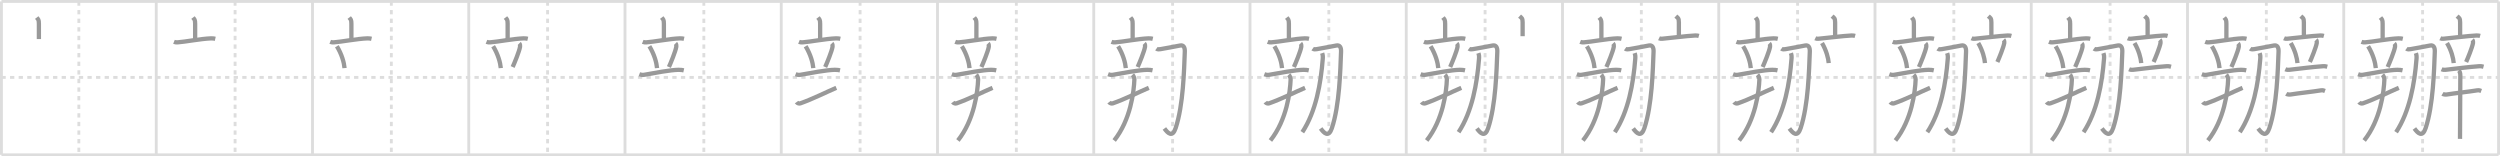 <svg width="1744px" height="109px" viewBox="0 0 1744 109" xmlns="http://www.w3.org/2000/svg" xmlns:xlink="http://www.w3.org/1999/xlink" xml:space="preserve" version="1.1" baseProfile="full">
<line x1="1" y1="1" x2="1743" y2="1" style="stroke:#ddd;stroke-width:2"></line>
<line x1="1" y1="1" x2="1" y2="108" style="stroke:#ddd;stroke-width:2"></line>
<line x1="1" y1="108" x2="1743" y2="108" style="stroke:#ddd;stroke-width:2"></line>
<line x1="1743" y1="1" x2="1743" y2="108" style="stroke:#ddd;stroke-width:2"></line>
<line x1="109" y1="1" x2="109" y2="108" style="stroke:#ddd;stroke-width:2"></line>
<line x1="218" y1="1" x2="218" y2="108" style="stroke:#ddd;stroke-width:2"></line>
<line x1="327" y1="1" x2="327" y2="108" style="stroke:#ddd;stroke-width:2"></line>
<line x1="436" y1="1" x2="436" y2="108" style="stroke:#ddd;stroke-width:2"></line>
<line x1="545" y1="1" x2="545" y2="108" style="stroke:#ddd;stroke-width:2"></line>
<line x1="654" y1="1" x2="654" y2="108" style="stroke:#ddd;stroke-width:2"></line>
<line x1="763" y1="1" x2="763" y2="108" style="stroke:#ddd;stroke-width:2"></line>
<line x1="872" y1="1" x2="872" y2="108" style="stroke:#ddd;stroke-width:2"></line>
<line x1="981" y1="1" x2="981" y2="108" style="stroke:#ddd;stroke-width:2"></line>
<line x1="1090" y1="1" x2="1090" y2="108" style="stroke:#ddd;stroke-width:2"></line>
<line x1="1199" y1="1" x2="1199" y2="108" style="stroke:#ddd;stroke-width:2"></line>
<line x1="1308" y1="1" x2="1308" y2="108" style="stroke:#ddd;stroke-width:2"></line>
<line x1="1417" y1="1" x2="1417" y2="108" style="stroke:#ddd;stroke-width:2"></line>
<line x1="1526" y1="1" x2="1526" y2="108" style="stroke:#ddd;stroke-width:2"></line>
<line x1="1635" y1="1" x2="1635" y2="108" style="stroke:#ddd;stroke-width:2"></line>
<line x1="1" y1="54" x2="1743" y2="54" style="stroke:#ddd;stroke-width:2;stroke-dasharray:3 3"></line>
<line x1="55" y1="1" x2="55" y2="108" style="stroke:#ddd;stroke-width:2;stroke-dasharray:3 3"></line>
<line x1="164" y1="1" x2="164" y2="108" style="stroke:#ddd;stroke-width:2;stroke-dasharray:3 3"></line>
<line x1="273" y1="1" x2="273" y2="108" style="stroke:#ddd;stroke-width:2;stroke-dasharray:3 3"></line>
<line x1="382" y1="1" x2="382" y2="108" style="stroke:#ddd;stroke-width:2;stroke-dasharray:3 3"></line>
<line x1="491" y1="1" x2="491" y2="108" style="stroke:#ddd;stroke-width:2;stroke-dasharray:3 3"></line>
<line x1="600" y1="1" x2="600" y2="108" style="stroke:#ddd;stroke-width:2;stroke-dasharray:3 3"></line>
<line x1="709" y1="1" x2="709" y2="108" style="stroke:#ddd;stroke-width:2;stroke-dasharray:3 3"></line>
<line x1="818" y1="1" x2="818" y2="108" style="stroke:#ddd;stroke-width:2;stroke-dasharray:3 3"></line>
<line x1="927" y1="1" x2="927" y2="108" style="stroke:#ddd;stroke-width:2;stroke-dasharray:3 3"></line>
<line x1="1036" y1="1" x2="1036" y2="108" style="stroke:#ddd;stroke-width:2;stroke-dasharray:3 3"></line>
<line x1="1145" y1="1" x2="1145" y2="108" style="stroke:#ddd;stroke-width:2;stroke-dasharray:3 3"></line>
<line x1="1254" y1="1" x2="1254" y2="108" style="stroke:#ddd;stroke-width:2;stroke-dasharray:3 3"></line>
<line x1="1363" y1="1" x2="1363" y2="108" style="stroke:#ddd;stroke-width:2;stroke-dasharray:3 3"></line>
<line x1="1472" y1="1" x2="1472" y2="108" style="stroke:#ddd;stroke-width:2;stroke-dasharray:3 3"></line>
<line x1="1581" y1="1" x2="1581" y2="108" style="stroke:#ddd;stroke-width:2;stroke-dasharray:3 3"></line>
<line x1="1690" y1="1" x2="1690" y2="108" style="stroke:#ddd;stroke-width:2;stroke-dasharray:3 3"></line>
<path d="M25.62,12.25c1.01,1.31,1.51,1.31,1.51,4.35c0,3.05,0,6.65,0,10.65" style="fill:none;stroke:#999;stroke-width:3"></path>

<path d="M134.62,12.25c1.01,1.31,1.51,1.31,1.51,4.35c0,3.05,0,6.65,0,10.65" style="fill:none;stroke:#999;stroke-width:3"></path>
<path d="M121.35,29.2c0.83,0.33,1.8,0.38,2.62,0.33c4.67-0.28,16.24-2.53,23.31-2.77c1.38-0.05,2.21,0.16,2.9,0.32" style="fill:none;stroke:#999;stroke-width:3"></path>

<path d="M243.62,12.25c1.01,1.31,1.51,1.31,1.51,4.35c0,3.05,0,6.65,0,10.65" style="fill:none;stroke:#999;stroke-width:3"></path>
<path d="M230.35,29.2c0.83,0.33,1.8,0.38,2.62,0.33c4.67-0.28,16.24-2.53,23.31-2.77c1.38-0.05,2.21,0.16,2.9,0.32" style="fill:none;stroke:#999;stroke-width:3"></path>
<path d="M235.0,32.25c3.46,5.69,5.04,11.5,5.35,15.25" style="fill:none;stroke:#999;stroke-width:3"></path>

<path d="M352.62,12.25c1.01,1.31,1.51,1.31,1.51,4.35c0,3.05,0,6.65,0,10.65" style="fill:none;stroke:#999;stroke-width:3"></path>
<path d="M339.35,29.2c0.83,0.33,1.8,0.38,2.62,0.33c4.67-0.28,16.24-2.53,23.31-2.77c1.38-0.05,2.21,0.16,2.9,0.32" style="fill:none;stroke:#999;stroke-width:3"></path>
<path d="M344.0,32.25c3.46,5.69,5.04,11.5,5.35,15.25" style="fill:none;stroke:#999;stroke-width:3"></path>
<path d="M362.26,30.25c0.54,0.54,0.61,1.82,0.54,2.27c-0.43,3.08-4.09,11.87-5.17,14.23" style="fill:none;stroke:#999;stroke-width:3"></path>

<path d="M461.62,12.25c1.01,1.31,1.51,1.31,1.51,4.35c0,3.05,0,6.65,0,10.65" style="fill:none;stroke:#999;stroke-width:3"></path>
<path d="M448.35,29.2c0.83,0.33,1.8,0.38,2.62,0.33c4.67-0.28,16.24-2.53,23.31-2.77c1.38-0.05,2.21,0.16,2.9,0.32" style="fill:none;stroke:#999;stroke-width:3"></path>
<path d="M453.0,32.25c3.46,5.69,5.04,11.5,5.35,15.25" style="fill:none;stroke:#999;stroke-width:3"></path>
<path d="M471.26,30.25c0.54,0.54,0.61,1.82,0.54,2.27c-0.43,3.08-4.09,11.87-5.17,14.23" style="fill:none;stroke:#999;stroke-width:3"></path>
<path d="M446.0,51.8c1.04,0.39,2.26,0.57,3.29,0.39C456.0,51,467.75,48.75,473.37,48.7c1.73-0.02,2.77,0.19,3.63,0.38" style="fill:none;stroke:#999;stroke-width:3"></path>

<path d="M570.62,12.25c1.01,1.31,1.51,1.31,1.51,4.35c0,3.05,0,6.65,0,10.65" style="fill:none;stroke:#999;stroke-width:3"></path>
<path d="M557.35,29.2c0.83,0.33,1.8,0.38,2.62,0.33c4.67-0.28,16.24-2.53,23.31-2.77c1.38-0.05,2.21,0.16,2.9,0.32" style="fill:none;stroke:#999;stroke-width:3"></path>
<path d="M562.0,32.25c3.46,5.69,5.04,11.5,5.35,15.25" style="fill:none;stroke:#999;stroke-width:3"></path>
<path d="M580.26,30.25c0.54,0.54,0.61,1.82,0.54,2.27c-0.43,3.08-4.09,11.87-5.17,14.23" style="fill:none;stroke:#999;stroke-width:3"></path>
<path d="M555.0,51.8c1.04,0.39,2.26,0.57,3.29,0.39C565.0,51,576.75,48.75,582.37,48.7c1.73-0.02,2.77,0.19,3.63,0.38" style="fill:none;stroke:#999;stroke-width:3"></path>
<path d="M555.68,71.23c0.66,0.9,1.88,1.13,2.54,0.9C566.63,69.19,577.0,64,583.4,61.27" style="fill:none;stroke:#999;stroke-width:3"></path>

<path d="M679.62,12.25c1.01,1.31,1.51,1.31,1.51,4.35c0,3.05,0,6.65,0,10.65" style="fill:none;stroke:#999;stroke-width:3"></path>
<path d="M666.35,29.2c0.83,0.33,1.8,0.38,2.62,0.33c4.67-0.28,16.24-2.53,23.31-2.77c1.38-0.05,2.21,0.16,2.9,0.32" style="fill:none;stroke:#999;stroke-width:3"></path>
<path d="M671.0,32.25c3.46,5.69,5.04,11.5,5.35,15.25" style="fill:none;stroke:#999;stroke-width:3"></path>
<path d="M689.26,30.25c0.54,0.54,0.61,1.82,0.54,2.27c-0.43,3.08-4.09,11.87-5.17,14.23" style="fill:none;stroke:#999;stroke-width:3"></path>
<path d="M664.0,51.8c1.04,0.39,2.26,0.57,3.29,0.39C674.0,51,685.75,48.75,691.37,48.7c1.73-0.02,2.77,0.19,3.63,0.38" style="fill:none;stroke:#999;stroke-width:3"></path>
<path d="M664.68,71.23c0.66,0.9,1.88,1.13,2.54,0.9C675.63,69.19,686.0,64,692.4,61.27" style="fill:none;stroke:#999;stroke-width:3"></path>
<path d="M681.03,52.13c0.58,0.59,1.36,2.17,1.31,3.37C682.0,64,679.75,83.5,668.25,98" style="fill:none;stroke:#999;stroke-width:3"></path>

<path d="M788.62,12.25c1.01,1.31,1.51,1.31,1.51,4.35c0,3.05,0,6.65,0,10.65" style="fill:none;stroke:#999;stroke-width:3"></path>
<path d="M775.35,29.2c0.83,0.33,1.8,0.38,2.62,0.33c4.67-0.28,16.24-2.53,23.31-2.77c1.38-0.05,2.21,0.16,2.9,0.32" style="fill:none;stroke:#999;stroke-width:3"></path>
<path d="M780.0,32.25c3.46,5.69,5.04,11.5,5.35,15.25" style="fill:none;stroke:#999;stroke-width:3"></path>
<path d="M798.26,30.25c0.54,0.54,0.61,1.82,0.54,2.27c-0.43,3.08-4.09,11.87-5.17,14.23" style="fill:none;stroke:#999;stroke-width:3"></path>
<path d="M773.0,51.8c1.04,0.39,2.26,0.57,3.29,0.39C783.0,51,794.75,48.75,800.37,48.7c1.73-0.02,2.77,0.19,3.63,0.38" style="fill:none;stroke:#999;stroke-width:3"></path>
<path d="M773.68,71.23c0.66,0.9,1.88,1.13,2.54,0.9C784.63,69.19,795.0,64,801.4,61.27" style="fill:none;stroke:#999;stroke-width:3"></path>
<path d="M790.03,52.13c0.58,0.59,1.36,2.17,1.31,3.37C791.0,64,788.75,83.5,777.25,98" style="fill:none;stroke:#999;stroke-width:3"></path>
<path d="M806.72,33.94c0.9,0.65,2,0.48,2.81,0.35c4.73-0.79,10.25-1.88,13.79-2.55c2.3-0.43,3.32,1.3,3.2,4.34C826.0,49,825.5,73.25,820.11,89.41c-2.24,6.71-5.36,3.59-7.82,0.21" style="fill:none;stroke:#999;stroke-width:3"></path>

<path d="M897.62,12.25c1.01,1.31,1.51,1.31,1.51,4.35c0,3.05,0,6.65,0,10.65" style="fill:none;stroke:#999;stroke-width:3"></path>
<path d="M884.35,29.2c0.83,0.33,1.8,0.38,2.62,0.33c4.67-0.28,16.24-2.53,23.31-2.77c1.38-0.05,2.21,0.16,2.9,0.32" style="fill:none;stroke:#999;stroke-width:3"></path>
<path d="M889.0,32.25c3.46,5.69,5.04,11.5,5.35,15.25" style="fill:none;stroke:#999;stroke-width:3"></path>
<path d="M907.26,30.25c0.54,0.54,0.61,1.82,0.54,2.27c-0.43,3.08-4.09,11.87-5.17,14.23" style="fill:none;stroke:#999;stroke-width:3"></path>
<path d="M882.0,51.8c1.04,0.39,2.26,0.57,3.29,0.39C892.0,51,903.75,48.75,909.37,48.7c1.73-0.02,2.77,0.19,3.63,0.38" style="fill:none;stroke:#999;stroke-width:3"></path>
<path d="M882.68,71.23c0.66,0.9,1.88,1.13,2.54,0.9C893.63,69.19,904.0,64,910.4,61.27" style="fill:none;stroke:#999;stroke-width:3"></path>
<path d="M899.03,52.13c0.58,0.59,1.36,2.17,1.31,3.37C900.0,64,897.75,83.5,886.25,98" style="fill:none;stroke:#999;stroke-width:3"></path>
<path d="M915.72,33.94c0.9,0.65,2,0.48,2.81,0.35c4.73-0.79,10.25-1.88,13.79-2.55c2.3-0.43,3.32,1.3,3.2,4.34C935.0,49,934.5,73.25,929.11,89.41c-2.24,6.71-5.36,3.59-7.82,0.21" style="fill:none;stroke:#999;stroke-width:3"></path>
<path d="M922.34,37.06c0.41,1.19,0.56,2.17,0.42,3.94C921.42,58.29,918.0,77.75,908.5,92.22" style="fill:none;stroke:#999;stroke-width:3"></path>

<path d="M1006.62,12.25c1.01,1.31,1.51,1.31,1.51,4.35c0,3.05,0,6.65,0,10.65" style="fill:none;stroke:#999;stroke-width:3"></path>
<path d="M993.35,29.2c0.83,0.33,1.8,0.38,2.62,0.33c4.67-0.28,16.24-2.53,23.31-2.77c1.38-0.05,2.21,0.16,2.9,0.32" style="fill:none;stroke:#999;stroke-width:3"></path>
<path d="M998.0,32.25c3.46,5.69,5.04,11.5,5.35,15.25" style="fill:none;stroke:#999;stroke-width:3"></path>
<path d="M1016.26,30.25c0.54,0.54,0.61,1.82,0.54,2.27c-0.43,3.08-4.09,11.87-5.17,14.23" style="fill:none;stroke:#999;stroke-width:3"></path>
<path d="M991.0,51.8c1.04,0.39,2.26,0.57,3.29,0.39C1001.0,51,1012.75,48.75,1018.37,48.7c1.73-0.02,2.77,0.19,3.63,0.38" style="fill:none;stroke:#999;stroke-width:3"></path>
<path d="M991.68,71.23c0.66,0.9,1.88,1.13,2.54,0.9C1002.63,69.19,1013.0,64,1019.4,61.27" style="fill:none;stroke:#999;stroke-width:3"></path>
<path d="M1008.03,52.13c0.58,0.59,1.36,2.17,1.31,3.37C1009.0,64,1006.75,83.5,995.25,98" style="fill:none;stroke:#999;stroke-width:3"></path>
<path d="M1024.72,33.94c0.9,0.65,2,0.48,2.81,0.35c4.73-0.79,10.25-1.88,13.79-2.55c2.3-0.43,3.32,1.3,3.2,4.34C1044.0,49,1043.5,73.25,1038.11,89.41c-2.24,6.71-5.36,3.59-7.82,0.21" style="fill:none;stroke:#999;stroke-width:3"></path>
<path d="M1031.34,37.06c0.41,1.19,0.56,2.17,0.42,3.94C1030.42,58.29,1027.0,77.75,1017.5,92.22" style="fill:none;stroke:#999;stroke-width:3"></path>
<path d="M1060.06,11.25c1.41,1.31,2.12,1.31,2.12,4.35c0,3.05,0,5.65,0,9.65" style="fill:none;stroke:#999;stroke-width:3"></path>

<path d="M1115.62,12.25c1.01,1.31,1.51,1.31,1.51,4.35c0,3.05,0,6.65,0,10.65" style="fill:none;stroke:#999;stroke-width:3"></path>
<path d="M1102.35,29.2c0.83,0.33,1.8,0.38,2.62,0.33c4.67-0.28,16.24-2.53,23.31-2.77c1.38-0.05,2.21,0.16,2.9,0.32" style="fill:none;stroke:#999;stroke-width:3"></path>
<path d="M1107.0,32.25c3.46,5.69,5.04,11.5,5.35,15.25" style="fill:none;stroke:#999;stroke-width:3"></path>
<path d="M1125.26,30.25c0.54,0.54,0.61,1.82,0.54,2.27c-0.43,3.08-4.09,11.87-5.17,14.23" style="fill:none;stroke:#999;stroke-width:3"></path>
<path d="M1100.0,51.8c1.04,0.39,2.26,0.57,3.29,0.39C1110.0,51,1121.75,48.75,1127.37,48.7c1.73-0.02,2.77,0.19,3.63,0.38" style="fill:none;stroke:#999;stroke-width:3"></path>
<path d="M1100.68,71.23c0.66,0.9,1.88,1.13,2.54,0.9C1111.63,69.19,1122.0,64,1128.4,61.27" style="fill:none;stroke:#999;stroke-width:3"></path>
<path d="M1117.03,52.13c0.58,0.59,1.36,2.17,1.31,3.37C1118.0,64,1115.75,83.5,1104.25,98" style="fill:none;stroke:#999;stroke-width:3"></path>
<path d="M1133.72,33.94c0.9,0.65,2,0.48,2.81,0.35c4.73-0.79,10.25-1.88,13.79-2.55c2.3-0.43,3.32,1.3,3.2,4.34C1153.0,49,1152.5,73.25,1147.11,89.41c-2.24,6.71-5.36,3.59-7.82,0.21" style="fill:none;stroke:#999;stroke-width:3"></path>
<path d="M1140.34,37.06c0.41,1.19,0.56,2.17,0.42,3.94C1139.42,58.29,1136.0,77.75,1126.5,92.22" style="fill:none;stroke:#999;stroke-width:3"></path>
<path d="M1169.06,11.25c1.41,1.31,2.12,1.31,2.12,4.35c0,3.05,0,5.65,0,9.65" style="fill:none;stroke:#999;stroke-width:3"></path>
<path d="M1157.33,26.7c0.69,0.33,1.5,0.38,2.19,0.33c3.91-0.28,17.27-2.03,23.18-2.27c1.15-0.05,1.85,0.16,2.42,0.32" style="fill:none;stroke:#999;stroke-width:3"></path>

<path d="M1224.62,12.25c1.01,1.31,1.51,1.31,1.51,4.35c0,3.05,0,6.65,0,10.65" style="fill:none;stroke:#999;stroke-width:3"></path>
<path d="M1211.35,29.2c0.83,0.33,1.8,0.38,2.62,0.33c4.67-0.28,16.24-2.53,23.31-2.77c1.38-0.05,2.21,0.16,2.9,0.32" style="fill:none;stroke:#999;stroke-width:3"></path>
<path d="M1216.0,32.25c3.46,5.69,5.04,11.5,5.35,15.25" style="fill:none;stroke:#999;stroke-width:3"></path>
<path d="M1234.26,30.25c0.54,0.54,0.61,1.82,0.54,2.27c-0.43,3.08-4.09,11.87-5.17,14.23" style="fill:none;stroke:#999;stroke-width:3"></path>
<path d="M1209.0,51.8c1.04,0.39,2.26,0.57,3.29,0.39C1219.0,51,1230.75,48.75,1236.37,48.7c1.73-0.02,2.77,0.19,3.63,0.38" style="fill:none;stroke:#999;stroke-width:3"></path>
<path d="M1209.68,71.23c0.66,0.9,1.88,1.13,2.54,0.9C1220.63,69.19,1231.0,64,1237.4,61.27" style="fill:none;stroke:#999;stroke-width:3"></path>
<path d="M1226.03,52.13c0.58,0.59,1.36,2.17,1.31,3.37C1227.0,64,1224.75,83.5,1213.25,98" style="fill:none;stroke:#999;stroke-width:3"></path>
<path d="M1242.72,33.94c0.9,0.65,2,0.48,2.81,0.35c4.73-0.79,10.25-1.88,13.79-2.55c2.3-0.43,3.32,1.3,3.2,4.34C1262.0,49,1261.5,73.25,1256.11,89.41c-2.24,6.71-5.36,3.59-7.82,0.21" style="fill:none;stroke:#999;stroke-width:3"></path>
<path d="M1249.34,37.06c0.41,1.19,0.56,2.17,0.42,3.94C1248.42,58.29,1245.0,77.75,1235.5,92.22" style="fill:none;stroke:#999;stroke-width:3"></path>
<path d="M1278.06,11.25c1.41,1.31,2.12,1.31,2.12,4.35c0,3.05,0,5.65,0,9.65" style="fill:none;stroke:#999;stroke-width:3"></path>
<path d="M1266.33,26.7c0.69,0.33,1.5,0.38,2.19,0.33c3.91-0.28,17.27-2.03,23.18-2.27c1.15-0.05,1.85,0.16,2.42,0.32" style="fill:none;stroke:#999;stroke-width:3"></path>
<path d="M1271.03,30c3.03,5.22,4.41,10.56,4.69,14" style="fill:none;stroke:#999;stroke-width:3"></path>

<path d="M1333.62,12.25c1.01,1.31,1.51,1.31,1.51,4.35c0,3.05,0,6.65,0,10.65" style="fill:none;stroke:#999;stroke-width:3"></path>
<path d="M1320.35,29.2c0.83,0.33,1.8,0.38,2.62,0.33c4.67-0.28,16.24-2.53,23.31-2.77c1.38-0.05,2.21,0.16,2.9,0.32" style="fill:none;stroke:#999;stroke-width:3"></path>
<path d="M1325.0,32.25c3.46,5.69,5.04,11.5,5.35,15.25" style="fill:none;stroke:#999;stroke-width:3"></path>
<path d="M1343.26,30.25c0.54,0.54,0.61,1.82,0.54,2.27c-0.43,3.08-4.09,11.87-5.17,14.23" style="fill:none;stroke:#999;stroke-width:3"></path>
<path d="M1318.0,51.8c1.04,0.39,2.26,0.57,3.29,0.39C1328.0,51,1339.75,48.75,1345.37,48.7c1.73-0.02,2.77,0.19,3.63,0.38" style="fill:none;stroke:#999;stroke-width:3"></path>
<path d="M1318.68,71.23c0.66,0.9,1.88,1.13,2.54,0.9C1329.63,69.19,1340.0,64,1346.4,61.27" style="fill:none;stroke:#999;stroke-width:3"></path>
<path d="M1335.03,52.13c0.58,0.59,1.36,2.17,1.31,3.37C1336.0,64,1333.75,83.5,1322.25,98" style="fill:none;stroke:#999;stroke-width:3"></path>
<path d="M1351.72,33.94c0.9,0.65,2,0.48,2.81,0.35c4.73-0.79,10.25-1.88,13.79-2.55c2.3-0.43,3.32,1.3,3.2,4.34C1371.0,49,1370.5,73.25,1365.11,89.41c-2.24,6.71-5.36,3.59-7.82,0.21" style="fill:none;stroke:#999;stroke-width:3"></path>
<path d="M1358.34,37.06c0.41,1.19,0.56,2.17,0.42,3.94C1357.42,58.29,1354.0,77.75,1344.5,92.22" style="fill:none;stroke:#999;stroke-width:3"></path>
<path d="M1387.06,11.25c1.41,1.31,2.12,1.31,2.12,4.35c0,3.05,0,5.65,0,9.65" style="fill:none;stroke:#999;stroke-width:3"></path>
<path d="M1375.33,26.7c0.69,0.33,1.5,0.38,2.19,0.33c3.91-0.28,17.27-2.03,23.18-2.27c1.15-0.05,1.85,0.16,2.42,0.32" style="fill:none;stroke:#999;stroke-width:3"></path>
<path d="M1380.03,30c3.03,5.22,4.41,10.56,4.69,14" style="fill:none;stroke:#999;stroke-width:3"></path>
<path d="M1397.69,27.75c0.5,0.51,0.56,1.71,0.5,2.13c-0.41,2.9-3.81,11.15-4.82,13.37" style="fill:none;stroke:#999;stroke-width:3"></path>

<path d="M1442.62,12.25c1.01,1.31,1.51,1.31,1.51,4.35c0,3.05,0,6.65,0,10.65" style="fill:none;stroke:#999;stroke-width:3"></path>
<path d="M1429.35,29.2c0.83,0.33,1.8,0.38,2.62,0.33c4.67-0.28,16.24-2.53,23.31-2.77c1.38-0.05,2.21,0.16,2.9,0.32" style="fill:none;stroke:#999;stroke-width:3"></path>
<path d="M1434.0,32.25c3.46,5.69,5.04,11.5,5.35,15.25" style="fill:none;stroke:#999;stroke-width:3"></path>
<path d="M1452.26,30.25c0.54,0.54,0.61,1.82,0.54,2.27c-0.43,3.08-4.09,11.87-5.17,14.23" style="fill:none;stroke:#999;stroke-width:3"></path>
<path d="M1427.0,51.8c1.04,0.39,2.26,0.57,3.29,0.39C1437.0,51,1448.75,48.75,1454.37,48.7c1.73-0.02,2.77,0.19,3.63,0.38" style="fill:none;stroke:#999;stroke-width:3"></path>
<path d="M1427.68,71.23c0.66,0.9,1.88,1.13,2.54,0.9C1438.63,69.19,1449.0,64,1455.4,61.27" style="fill:none;stroke:#999;stroke-width:3"></path>
<path d="M1444.03,52.13c0.58,0.59,1.36,2.17,1.31,3.37C1445.0,64,1442.75,83.5,1431.25,98" style="fill:none;stroke:#999;stroke-width:3"></path>
<path d="M1460.72,33.94c0.9,0.65,2,0.48,2.81,0.35c4.73-0.79,10.25-1.88,13.79-2.55c2.3-0.43,3.32,1.3,3.2,4.34C1480.0,49,1479.5,73.25,1474.11,89.41c-2.24,6.71-5.36,3.59-7.82,0.21" style="fill:none;stroke:#999;stroke-width:3"></path>
<path d="M1467.34,37.06c0.41,1.19,0.56,2.17,0.42,3.94C1466.42,58.29,1463.0,77.75,1453.5,92.22" style="fill:none;stroke:#999;stroke-width:3"></path>
<path d="M1496.06,11.25c1.41,1.31,2.12,1.31,2.12,4.35c0,3.05,0,5.65,0,9.65" style="fill:none;stroke:#999;stroke-width:3"></path>
<path d="M1484.33,26.7c0.69,0.33,1.5,0.38,2.19,0.33c3.91-0.28,17.27-2.03,23.18-2.27c1.15-0.05,1.85,0.16,2.42,0.32" style="fill:none;stroke:#999;stroke-width:3"></path>
<path d="M1489.03,30c3.03,5.22,4.41,10.56,4.69,14" style="fill:none;stroke:#999;stroke-width:3"></path>
<path d="M1506.69,27.75c0.5,0.51,0.56,1.71,0.5,2.13c-0.41,2.9-3.81,11.15-4.82,13.37" style="fill:none;stroke:#999;stroke-width:3"></path>
<path d="M1485.25,48.3c0.87,0.39,1.88,0.49,2.75,0.39c8.96-0.99,15.24-1.89,23.47-2.5c1.44-0.11,2.31,0.19,3.04,0.38" style="fill:none;stroke:#999;stroke-width:3"></path>

<path d="M1551.62,12.25c1.01,1.31,1.51,1.31,1.51,4.35c0,3.05,0,6.65,0,10.65" style="fill:none;stroke:#999;stroke-width:3"></path>
<path d="M1538.35,29.2c0.83,0.33,1.8,0.38,2.62,0.33c4.67-0.28,16.24-2.53,23.31-2.77c1.38-0.05,2.21,0.16,2.9,0.32" style="fill:none;stroke:#999;stroke-width:3"></path>
<path d="M1543.0,32.25c3.46,5.69,5.04,11.5,5.35,15.25" style="fill:none;stroke:#999;stroke-width:3"></path>
<path d="M1561.26,30.25c0.54,0.54,0.61,1.82,0.54,2.27c-0.43,3.08-4.09,11.87-5.17,14.23" style="fill:none;stroke:#999;stroke-width:3"></path>
<path d="M1536.0,51.8c1.04,0.39,2.26,0.57,3.29,0.39C1546.0,51,1557.75,48.75,1563.37,48.7c1.73-0.02,2.77,0.19,3.63,0.38" style="fill:none;stroke:#999;stroke-width:3"></path>
<path d="M1536.68,71.23c0.66,0.9,1.88,1.13,2.54,0.9C1547.63,69.19,1558.0,64,1564.4,61.27" style="fill:none;stroke:#999;stroke-width:3"></path>
<path d="M1553.03,52.13c0.58,0.59,1.36,2.17,1.31,3.37C1554.0,64,1551.75,83.5,1540.25,98" style="fill:none;stroke:#999;stroke-width:3"></path>
<path d="M1569.72,33.94c0.9,0.65,2,0.48,2.81,0.35c4.73-0.79,10.25-1.88,13.79-2.55c2.3-0.43,3.32,1.3,3.2,4.34C1589.0,49,1588.5,73.25,1583.11,89.41c-2.24,6.71-5.36,3.59-7.82,0.21" style="fill:none;stroke:#999;stroke-width:3"></path>
<path d="M1576.34,37.06c0.41,1.19,0.56,2.17,0.42,3.94C1575.42,58.29,1572.0,77.75,1562.5,92.22" style="fill:none;stroke:#999;stroke-width:3"></path>
<path d="M1605.06,11.25c1.41,1.31,2.12,1.31,2.12,4.35c0,3.05,0,5.65,0,9.65" style="fill:none;stroke:#999;stroke-width:3"></path>
<path d="M1593.33,26.7c0.69,0.33,1.5,0.38,2.19,0.33c3.91-0.28,17.27-2.03,23.18-2.27c1.15-0.05,1.85,0.16,2.42,0.32" style="fill:none;stroke:#999;stroke-width:3"></path>
<path d="M1598.03,30c3.03,5.22,4.41,10.56,4.69,14" style="fill:none;stroke:#999;stroke-width:3"></path>
<path d="M1615.69,27.75c0.5,0.51,0.56,1.71,0.5,2.13c-0.41,2.9-3.81,11.15-4.82,13.37" style="fill:none;stroke:#999;stroke-width:3"></path>
<path d="M1594.25,48.3c0.87,0.39,1.88,0.49,2.75,0.39c8.96-0.99,15.24-1.89,23.47-2.5c1.44-0.11,2.31,0.19,3.04,0.38" style="fill:none;stroke:#999;stroke-width:3"></path>
<path d="M1594.88,65.45c0.78,0.47,2.22,0.6,3,0.47C1603.5,65,1613.25,64,1619.18,63.02c1.29-0.21,2.09,0.22,2.74,0.46" style="fill:none;stroke:#999;stroke-width:3"></path>

<path d="M1660.62,12.25c1.01,1.31,1.51,1.31,1.51,4.35c0,3.05,0,6.65,0,10.65" style="fill:none;stroke:#999;stroke-width:3"></path>
<path d="M1647.35,29.2c0.83,0.33,1.8,0.38,2.62,0.33c4.67-0.28,16.24-2.53,23.31-2.77c1.38-0.05,2.21,0.16,2.9,0.32" style="fill:none;stroke:#999;stroke-width:3"></path>
<path d="M1652.0,32.25c3.46,5.69,5.04,11.5,5.35,15.25" style="fill:none;stroke:#999;stroke-width:3"></path>
<path d="M1670.26,30.25c0.54,0.54,0.61,1.82,0.54,2.27c-0.43,3.08-4.09,11.87-5.17,14.23" style="fill:none;stroke:#999;stroke-width:3"></path>
<path d="M1645.0,51.8c1.04,0.39,2.26,0.57,3.29,0.39C1655.0,51,1666.75,48.75,1672.37,48.7c1.73-0.02,2.77,0.19,3.63,0.38" style="fill:none;stroke:#999;stroke-width:3"></path>
<path d="M1645.68,71.23c0.66,0.9,1.88,1.13,2.54,0.9C1656.63,69.19,1667.0,64,1673.4,61.27" style="fill:none;stroke:#999;stroke-width:3"></path>
<path d="M1662.03,52.13c0.58,0.59,1.36,2.17,1.31,3.37C1663.0,64,1660.75,83.5,1649.25,98" style="fill:none;stroke:#999;stroke-width:3"></path>
<path d="M1678.72,33.94c0.9,0.65,2,0.48,2.81,0.35c4.73-0.79,10.25-1.88,13.79-2.55c2.3-0.43,3.32,1.3,3.2,4.34C1698.0,49,1697.5,73.25,1692.11,89.41c-2.24,6.71-5.36,3.59-7.82,0.21" style="fill:none;stroke:#999;stroke-width:3"></path>
<path d="M1685.34,37.06c0.41,1.19,0.56,2.17,0.42,3.94C1684.42,58.29,1681.0,77.75,1671.5,92.22" style="fill:none;stroke:#999;stroke-width:3"></path>
<path d="M1714.06,11.25c1.41,1.31,2.12,1.31,2.12,4.35c0,3.05,0,5.65,0,9.65" style="fill:none;stroke:#999;stroke-width:3"></path>
<path d="M1702.33,26.7c0.69,0.33,1.5,0.38,2.19,0.33c3.91-0.28,17.27-2.03,23.18-2.27c1.15-0.05,1.85,0.16,2.42,0.32" style="fill:none;stroke:#999;stroke-width:3"></path>
<path d="M1707.03,30c3.03,5.22,4.41,10.56,4.69,14" style="fill:none;stroke:#999;stroke-width:3"></path>
<path d="M1724.69,27.75c0.5,0.51,0.56,1.71,0.5,2.13c-0.41,2.9-3.81,11.15-4.82,13.37" style="fill:none;stroke:#999;stroke-width:3"></path>
<path d="M1703.25,48.3c0.87,0.39,1.88,0.49,2.75,0.39c8.96-0.99,15.24-1.89,23.47-2.5c1.44-0.11,2.31,0.19,3.04,0.38" style="fill:none;stroke:#999;stroke-width:3"></path>
<path d="M1703.88,65.45c0.78,0.47,2.22,0.6,3,0.47C1712.5,65,1722.25,64,1728.18,63.02c1.29-0.21,2.09,0.22,2.74,0.46" style="fill:none;stroke:#999;stroke-width:3"></path>
<path d="M1715.14,49.13c0.66,0.52,1.18,1.62,1.18,3.46c0,6.05-0.19,42.74-0.22,44.29" style="fill:none;stroke:#999;stroke-width:3"></path>

</svg>